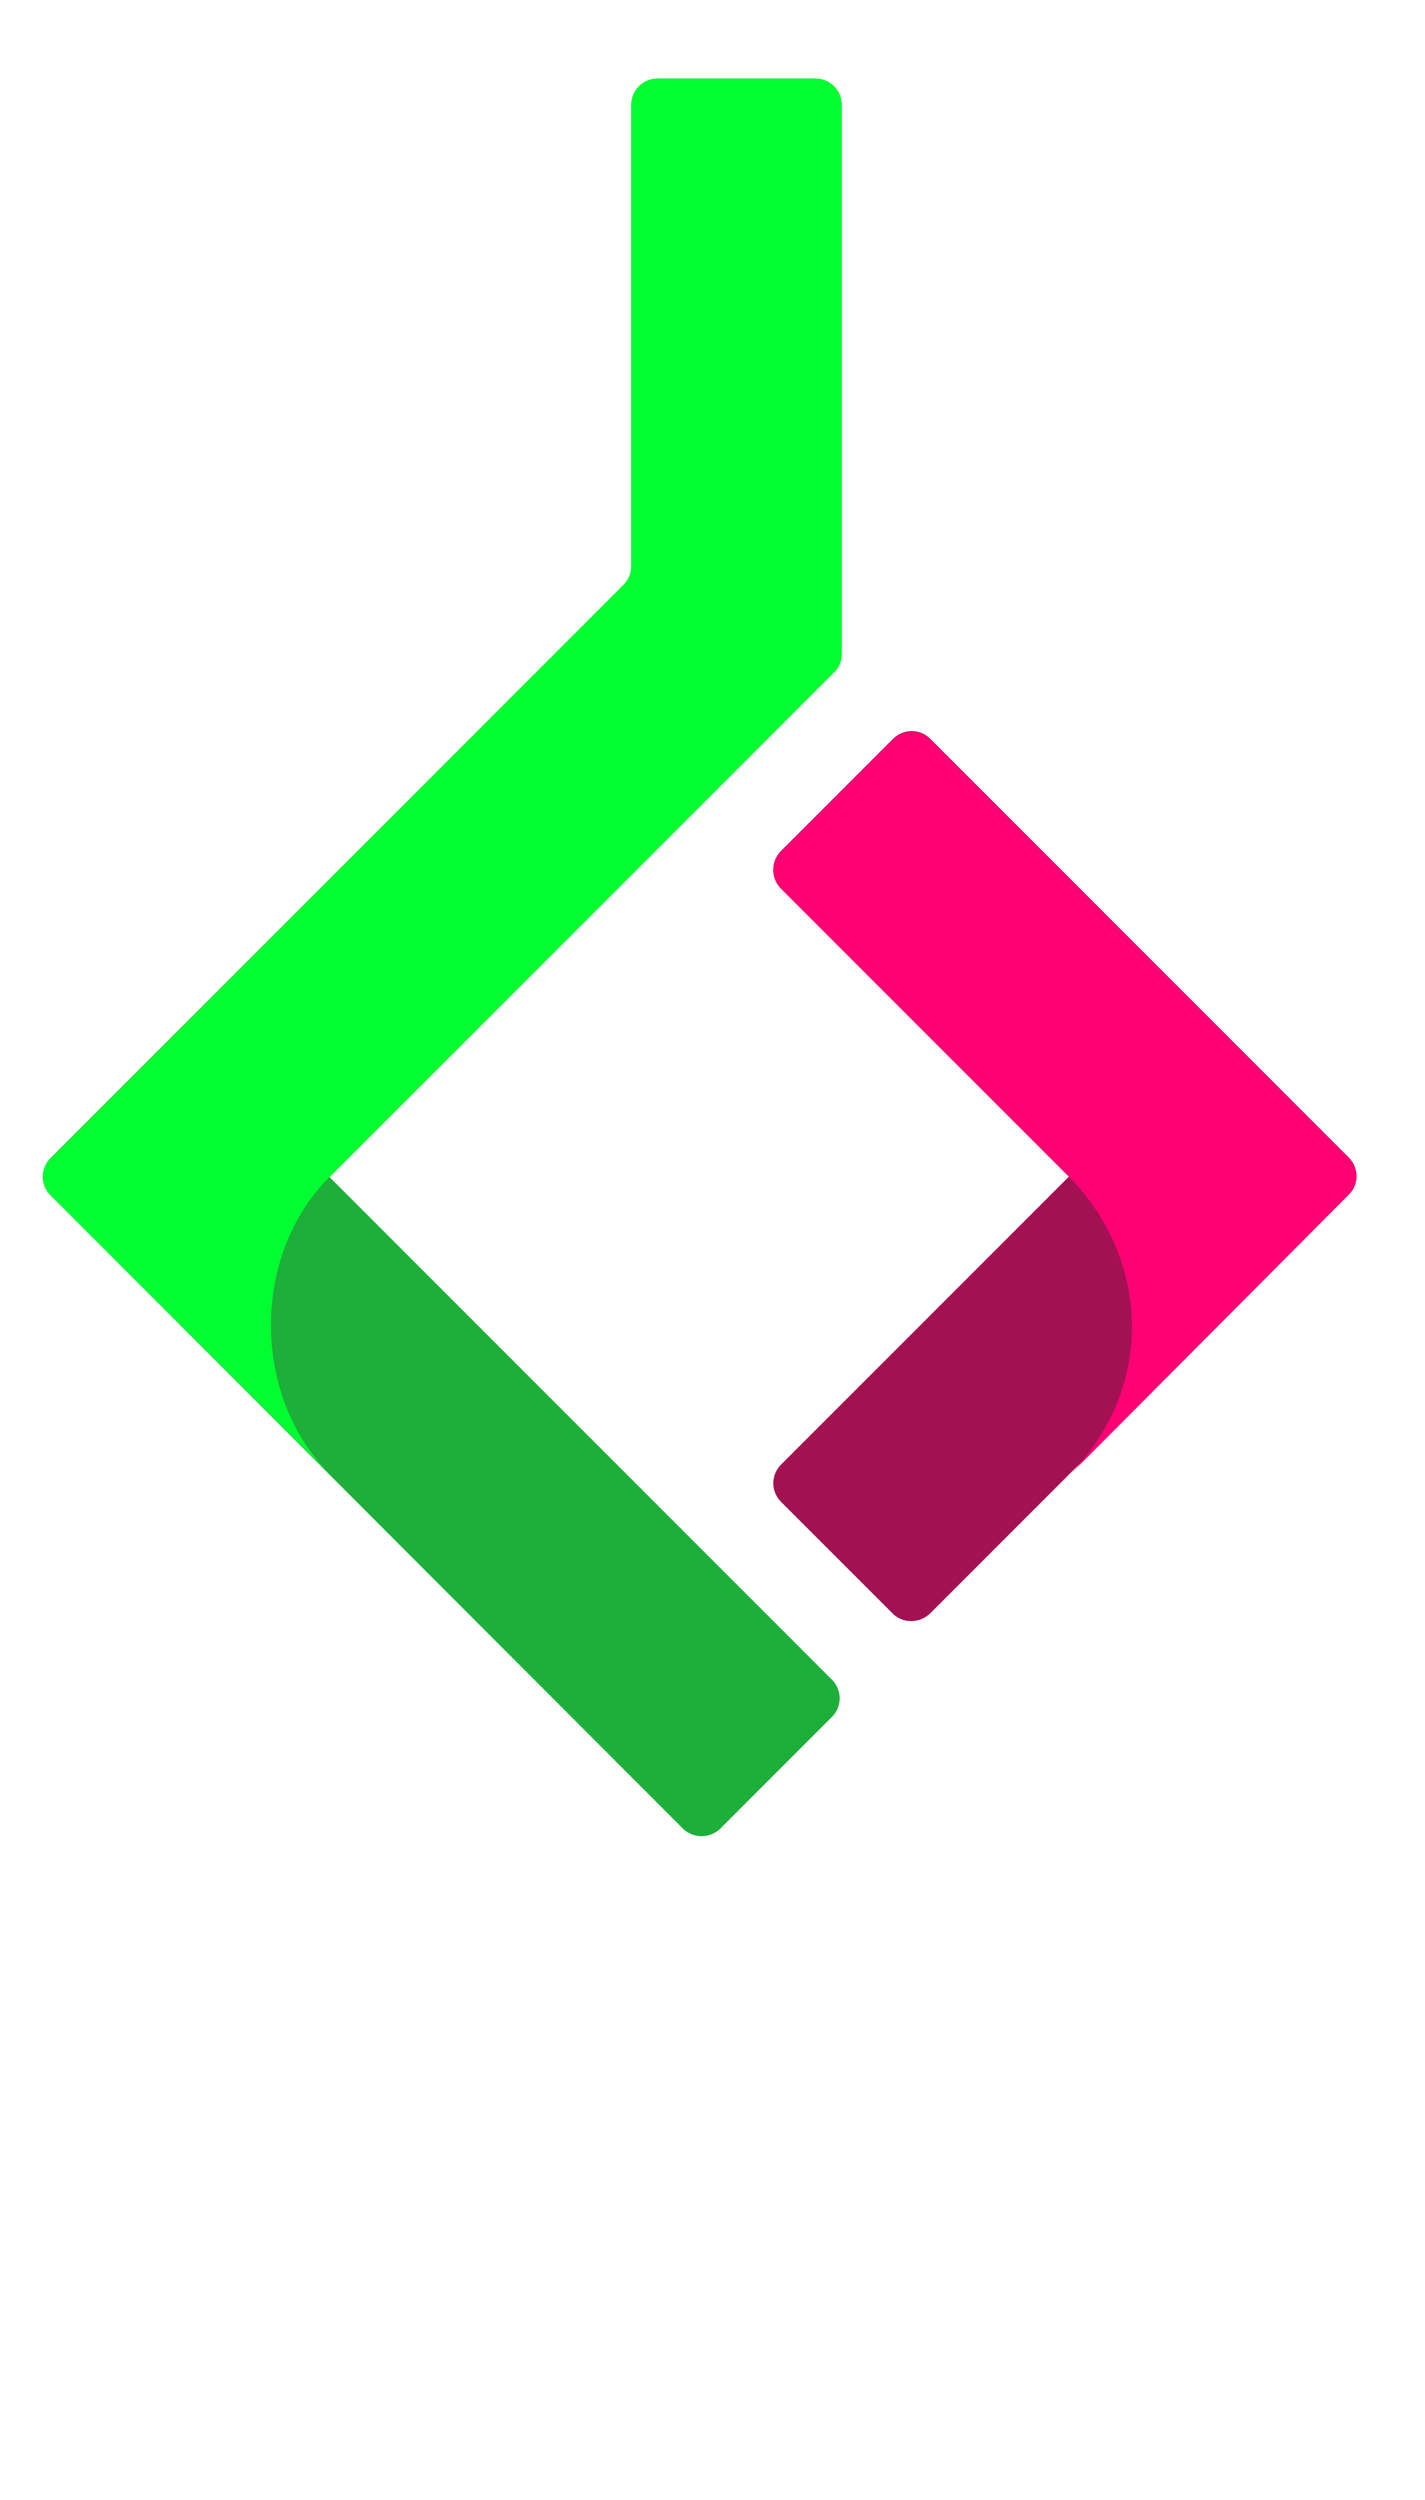 <!-- https://www.w3.org/TR/SVG2/styling.html#LinkElement -->

<!-- https://stackoverflow.com/questions/10963925/svg-and-external-stylesheets -->

<!-- https://stackoverflow.com/a/21503151/6837572 -->


<?xml-stylesheet href="../css/svg.css" type="text/css"?>
<svg xmlns="http://www.w3.org/2000/svg" width="199.7" height="350.2" style="isolation:isolate">
  <defs>
    <clipPath id="a">
      <path d="M0 0h199.7v267.2H0z"/>
    </clipPath>
  </defs>
  <g clip-path="url(#a)">
    <path id="leftShort" fill="#1daf39" d="M95.652 256.093L7.106 167.454c-1.474-1.474-1.474-3.778 0-5.252l80.254-80.254c.737-.737 1.106-1.659 1.106-2.58V14.686C88.465 12.659 90.124 11 92.151 11h22.114c2.027 0 3.686 1.659 3.686 3.686v76.937c0 1.014-.369 1.935-1.106 2.58L46.173 164.874l70.395 70.395c1.474 1.474 1.474 3.778 0 5.252l-15.664 15.664c-1.474 1.382-3.778 1.382-5.252-.092z"/>
    <path id="leftLong" fill="#01ff30" d="M7.106 162.294l80.254-80.346c.737-.737 1.106-1.659 1.106-2.58V14.686C88.465 12.659 90.124 11 92.151 11h22.114c2.027 0 3.686 1.659 3.686 3.686v76.937c0 1.014-.369 1.935-1.106 2.58L46.173 164.874c-11.149 11.149-10.688 30.867-.092 41.463 9.122 9.122-28.563-28.471-38.975-38.883-1.474-1.382-1.474-3.778 0-5.16z" filter="url(#b)"/>
    <defs>
      <filter id="b" width="4" height="4" x="-2" y="-2">
        <feGaussianBlur/>
      </filter>
    </defs>
    <path id ="rightLong" fill="#a31153" d="M125.137 226.055l-15.664-15.664c-1.474-1.474-1.474-3.778 0-5.252l40.357-40.357-40.357-40.357c-1.474-1.474-1.474-3.778 0-5.252l15.664-15.664c1.474-1.474 3.778-1.474 5.252 0l58.601 58.601c1.474 1.474 1.474 3.778 0 5.252l-58.601 58.601c-1.474 1.474-3.87 1.474-5.252.092z"/>
    <path id="rightShort" fill="#ff0172" d="M149.831 164.874c-8.938-8.938-32.433-32.433-40.357-40.357-1.474-1.474-1.474-3.778 0-5.252l15.664-15.664c1.474-1.474 3.778-1.474 5.252 0l58.601 58.601c1.474 1.474 1.474 3.778 0 5.16-10.78 10.873-51.23 51.414-39.62 39.804 13.268-13.268 11.241-31.42.461-42.292z"/>
  </g>
</svg>
